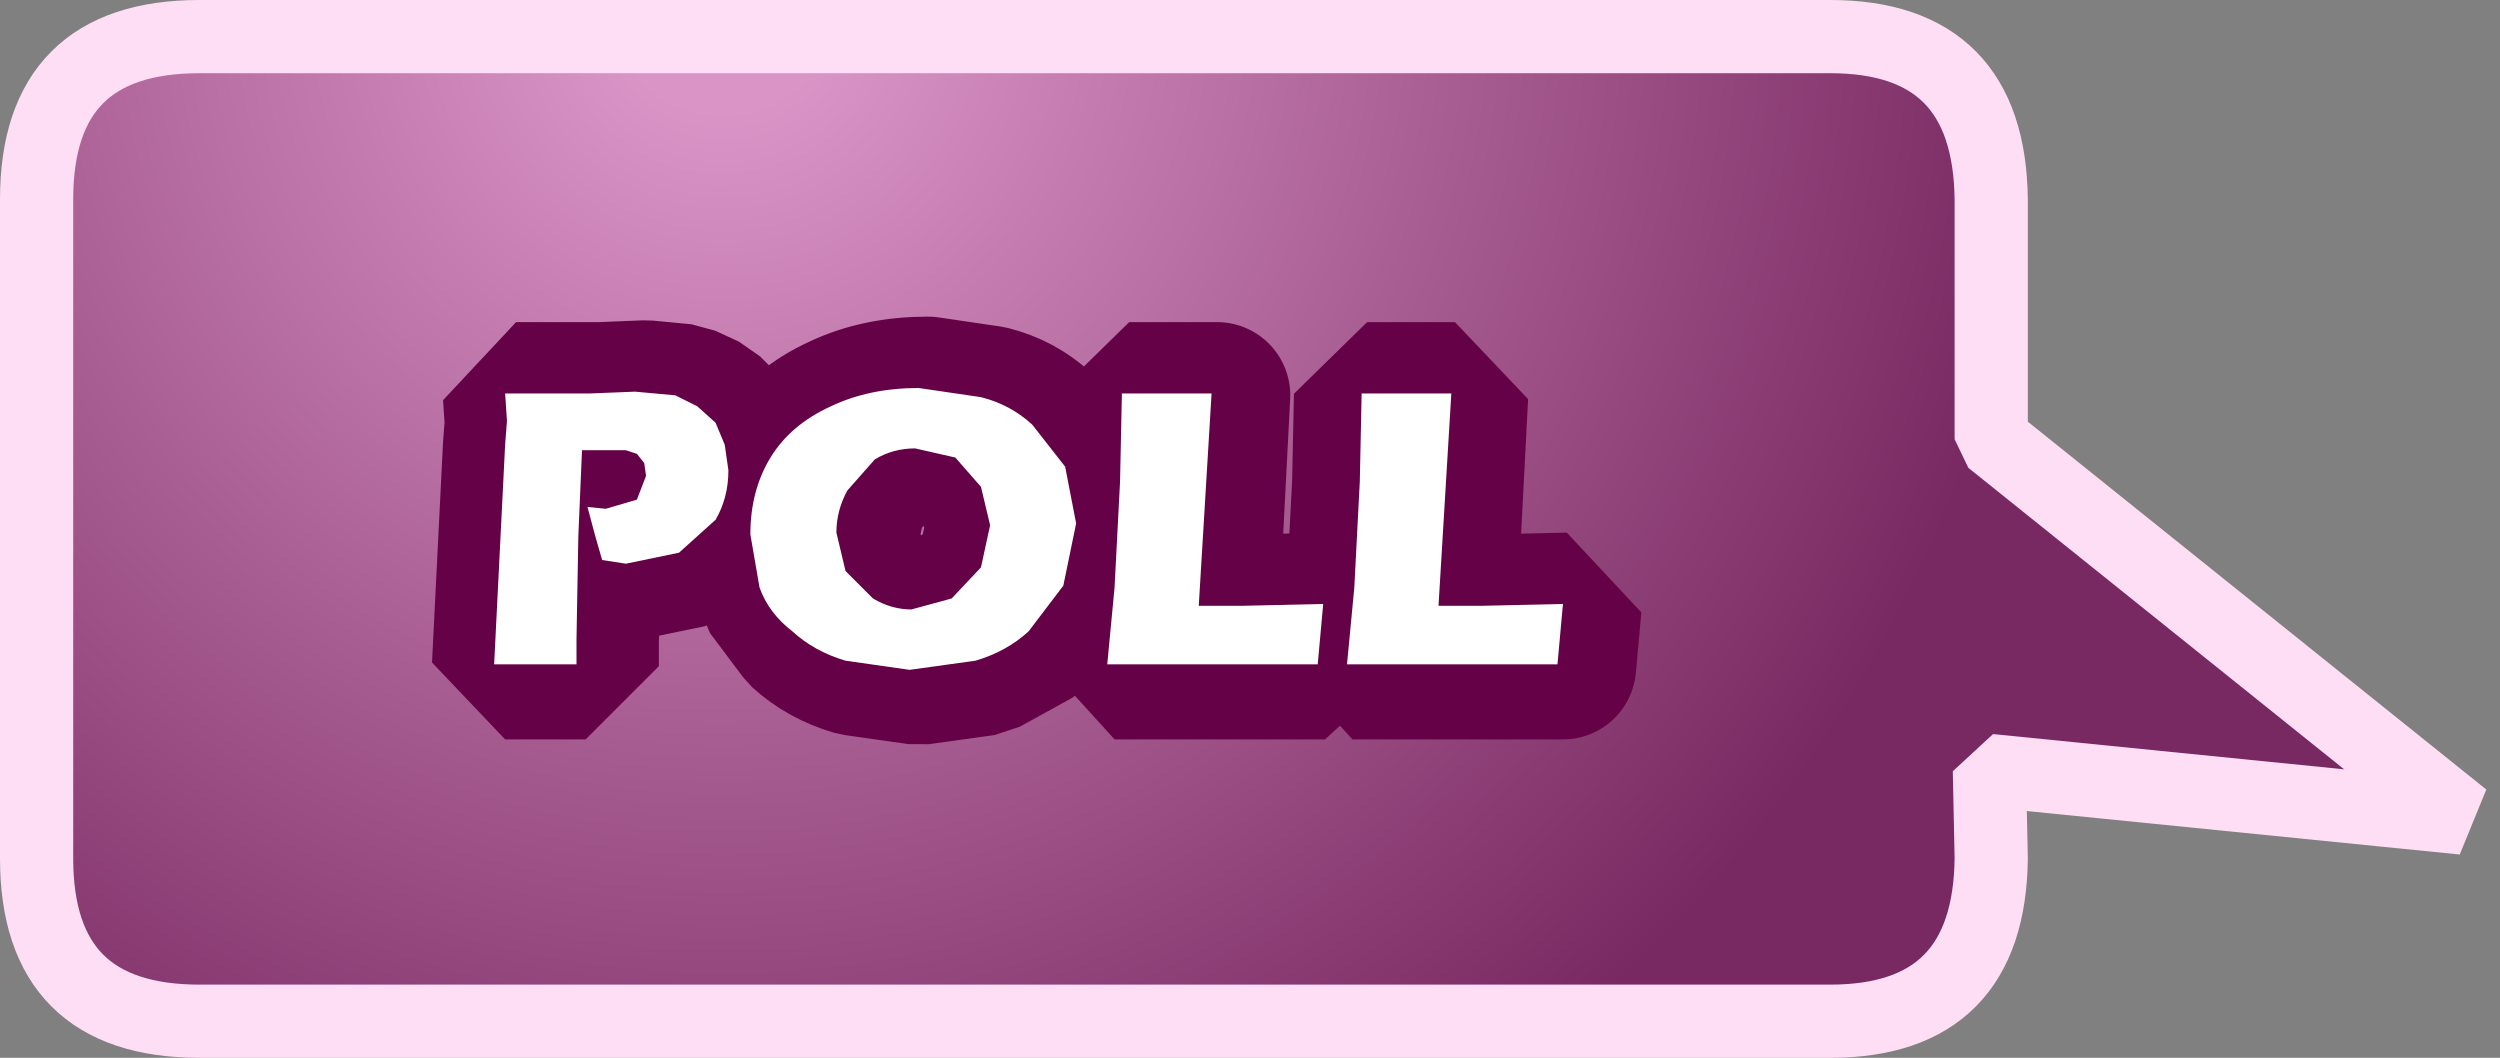<?xml version="1.0" encoding="UTF-8" standalone="no"?>
<svg xmlns:ffdec="https://www.free-decompiler.com/flash" xmlns:xlink="http://www.w3.org/1999/xlink" ffdec:objectType="shape" height="28.9px" width="68.3px" xmlns="http://www.w3.org/2000/svg">
  <rect width="100%" height="100%" fill="#808080" stroke="none"/>
  <g transform="matrix(1.0, 0.0, 0.0, 1.0, 1.0, 1.0)">
    <path d="M53.35 20.05 L53.4 22.45 Q53.35 26.9 49.0 26.9 L4.45 26.9 Q0.0 26.9 0.0 22.45 L0.0 4.45 Q0.0 0.0 4.45 0.0 L49.0 0.0 Q53.35 0.0 53.4 4.45 L53.4 11.0 66.3 21.35 53.35 20.05" fill="url(#gradient0)" fill-rule="evenodd" stroke="none"/>
    <path d="M53.35 20.05 L66.3 21.35 53.4 11.0 53.4 4.45 Q53.35 0.0 49.0 0.0 L4.45 0.0 Q0.0 0.0 0.0 4.45 L0.0 22.45 Q0.0 26.9 4.45 26.9 L49.0 26.9 Q53.35 26.9 53.4 22.45 L53.35 20.05 Z" fill="none" stroke="#fedef5" stroke-linecap="round" stroke-linejoin="bevel" stroke-width="2.0"/>
    <path d="M41.7 17.2 L39.0 17.2 35.95 17.2 36.15 15.1 36.3 12.2 36.35 9.8 37.65 9.8 38.75 9.8 38.45 15.6 39.65 15.6 41.85 15.55 41.7 17.2 M32.25 9.8 L31.95 15.6 33.15 15.6 35.35 15.55 35.2 17.2 32.5 17.2 29.45 17.2 29.65 15.1 29.8 12.2 29.85 9.8 31.15 9.8 32.25 9.8 M24.35 9.65 L26.05 9.9 Q26.85 10.1 27.45 10.65 28.05 11.15 28.35 11.8 L28.65 13.35 28.3 15.05 27.35 16.3 25.9 17.1 24.1 17.35 22.35 17.1 Q21.5 16.85 20.9 16.3 L20.0 15.1 19.75 13.65 Q19.75 12.45 20.3 11.55 20.85 10.65 21.95 10.15 23.0 9.65 24.35 9.65 M23.15 11.6 L22.35 12.45 22.1 13.6 22.35 14.65 23.1 15.4 24.15 15.7 25.25 15.4 26.05 14.55 26.3 13.4 26.05 12.35 25.35 11.55 24.25 11.3 23.15 11.6 M13.15 10.55 L13.1 9.8 14.25 9.8 15.4 9.8 16.65 9.75 17.7 9.85 18.35 10.15 18.8 10.6 19.1 11.2 19.2 11.9 Q19.2 12.65 18.85 13.25 L17.85 14.15 16.4 14.45 15.75 14.35 15.55 13.65 15.35 12.9 15.85 12.95 16.7 12.7 16.95 12.05 16.9 11.7 16.7 11.45 16.4 11.35 16.05 11.35 15.65 11.35 15.2 11.35 15.1 13.7 15.0 16.5 15.0 17.2 13.95 17.2 12.8 17.2 13.1 11.2 13.15 10.55" fill="#650147" fill-rule="evenodd" stroke="none"/>
    <path d="M41.7 17.2 L39.0 17.2 35.95 17.2 36.15 15.1 36.3 12.2 36.35 9.8 37.65 9.8 38.75 9.8 38.45 15.6 39.65 15.6 41.85 15.55 41.7 17.2 M32.25 9.8 L31.95 15.6 33.15 15.6 35.35 15.55 35.2 17.2 32.5 17.2 29.45 17.2 29.65 15.1 29.8 12.2 29.85 9.8 31.15 9.8 32.25 9.8 M24.35 9.65 L26.05 9.9 Q26.85 10.1 27.45 10.65 28.05 11.15 28.35 11.8 L28.65 13.35 28.3 15.05 27.35 16.3 25.9 17.1 24.1 17.35 22.35 17.1 Q21.5 16.85 20.9 16.3 L20.0 15.1 19.75 13.65 Q19.75 12.45 20.3 11.55 20.85 10.65 21.95 10.15 23.0 9.65 24.35 9.65 M23.15 11.6 L22.35 12.45 22.1 13.6 22.35 14.65 23.1 15.4 24.15 15.7 25.25 15.4 26.05 14.55 26.3 13.4 26.05 12.35 25.35 11.55 24.25 11.3 23.15 11.6 M13.15 10.55 L13.1 9.8 14.25 9.8 15.4 9.8 16.65 9.75 17.7 9.85 18.35 10.15 18.8 10.6 19.1 11.2 19.2 11.9 Q19.2 12.65 18.85 13.25 L17.85 14.15 16.4 14.45 15.75 14.35 15.55 13.65 15.35 12.9 15.85 12.95 16.7 12.7 16.95 12.05 16.9 11.7 16.7 11.45 16.4 11.35 16.05 11.35 15.65 11.35 15.2 11.35 15.1 13.7 15.0 16.5 15.0 17.2 13.95 17.2 12.8 17.2 13.1 11.2 13.15 10.55 Z" fill="none" stroke="#650147" stroke-linecap="round" stroke-linejoin="bevel" stroke-width="4.0"/>
    <path d="M41.55 17.15 L38.85 17.15 35.8 17.15 36.0 15.05 36.15 12.15 36.2 9.75 37.5 9.75 38.65 9.75 38.3 15.55 39.5 15.55 41.7 15.5 41.55 17.15 M32.1 9.75 L31.75 15.55 32.95 15.55 35.15 15.5 35.0 17.15 32.3 17.15 29.25 17.15 29.45 15.05 29.6 12.15 29.65 9.75 30.95 9.75 32.1 9.75 M24.1 9.6 L25.8 9.85 Q26.6 10.05 27.2 10.6 L28.1 11.75 28.4 13.3 28.05 15.0 27.1 16.25 Q26.5 16.8 25.65 17.05 L23.85 17.3 22.1 17.05 Q21.25 16.8 20.65 16.25 20.0 15.75 19.75 15.05 L19.5 13.6 Q19.5 12.4 20.05 11.5 20.6 10.6 21.7 10.1 22.75 9.6 24.1 9.6 M25.1 11.5 L24.0 11.25 Q23.4 11.25 22.9 11.55 L22.15 12.4 Q21.85 12.95 21.85 13.55 L22.1 14.6 22.85 15.35 Q23.35 15.65 23.9 15.65 L25.0 15.35 25.8 14.5 26.05 13.35 25.8 12.3 25.1 11.5 M12.8 9.75 L13.95 9.75 15.1 9.75 16.35 9.7 17.45 9.8 18.05 10.1 18.55 10.55 18.8 11.15 18.9 11.85 Q18.9 12.6 18.55 13.2 L17.55 14.1 16.1 14.4 15.45 14.3 15.25 13.6 15.05 12.85 15.55 12.9 16.4 12.65 16.65 12.0 16.6 11.65 16.4 11.4 16.1 11.3 15.75 11.3 15.35 11.3 14.9 11.3 14.8 13.65 14.75 16.45 14.75 17.15 13.65 17.15 12.5 17.15 12.8 11.15 12.85 10.5 12.8 9.75" fill="#ffffff" fill-rule="evenodd" stroke="none"/>
  </g>
  <defs>
    <radialGradient cx="0" cy="0" gradientTransform="matrix(0.057, 0.003, -0.003, 0.057, 18.75, -0.9)" gradientUnits="userSpaceOnUse" id="gradient0" r="819.2" spreadMethod="pad">
      <stop offset="0.063" stop-color="#da94c6"/>
      <stop offset="0.776" stop-color="#782961"/>
    </radialGradient>
  </defs>
</svg>
